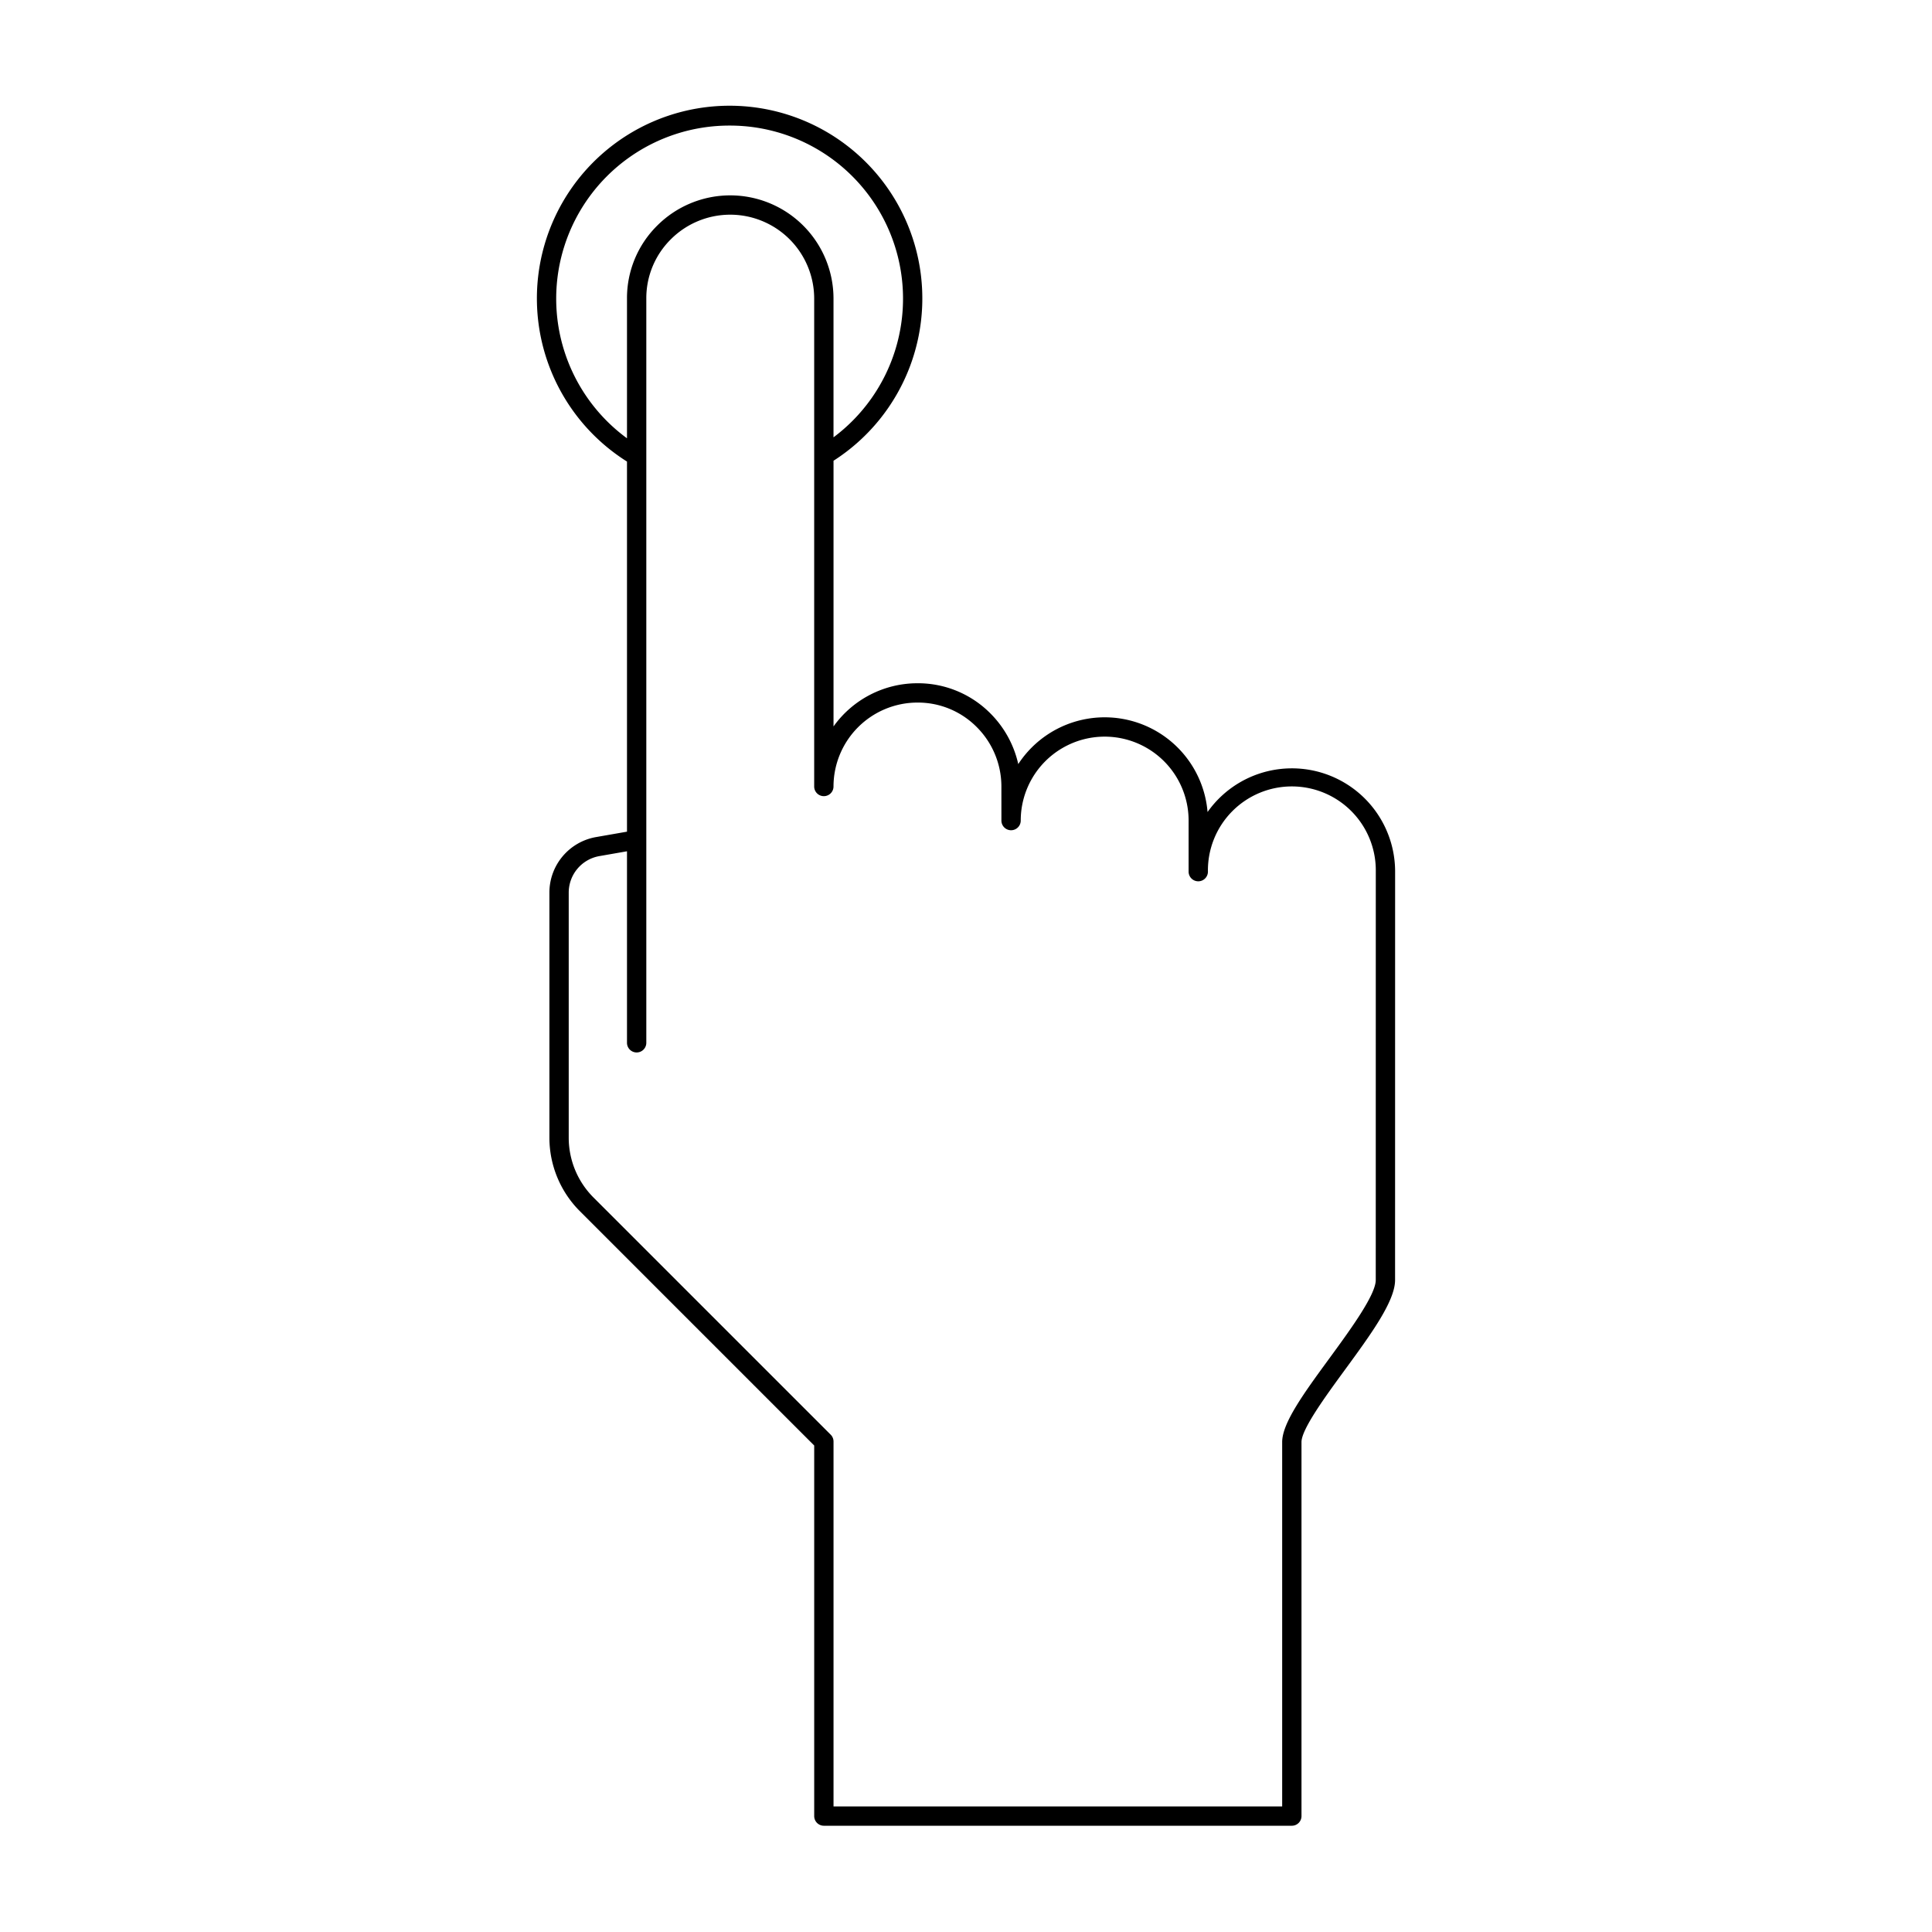 <svg height='100px' width='100px'  fill="#000000" xmlns="http://www.w3.org/2000/svg" data-name="Layer 2" viewBox="0 0 100 100" x="0px" y="0px"><title>Artboard 1</title><path d="M32.453,23.89V43.047l-1.603.28A2.917,2.917,0,0,0,28.437,46.207V58.899A5.385,5.385,0,0,0,30.002,62.679L42.143,74.82V94a.5.5,0,0,0,.5.5H66.865a.5.5,0,0,0,.5-.5V74.64c0-.666,1.25-2.374,2.253-3.746,1.333-1.822,2.591-3.542,2.591-4.64l.002-21.139a5.343,5.343,0,0,0-9.708-3.084,5.343,5.343,0,0,0-9.798-2.482,5.366,5.366,0,0,0-1.436-2.617,5.279,5.279,0,0,0-3.782-1.567,5.34,5.34,0,0,0-4.344,2.235V23.848a9.975,9.975,0,1,0-10.689.043ZM47.487,36.365a4.287,4.287,0,0,1,3.071,1.27A4.348,4.348,0,0,1,51.832,40.71l.001,1.763a.5.5,0,0,0,1-0,4.344,4.344,0,1,1,8.689,0v2.643a.5.5,0,0,0,1,0,4.345,4.345,0,1,1,8.689,0l-.002,21.139c0,.771-1.33,2.589-2.398,4.05-1.312,1.794-2.446,3.344-2.446,4.336V93.5H43.143V74.613a.5.5,0,0,0-.146-.354L30.709,61.972a4.379,4.379,0,0,1-1.272-3.073V46.207A1.918,1.918,0,0,1,31.022,44.312l1.431-.25v9.913a.5.5,0,1,0,1,0V43.491a.391.391,0,0,0,0-.048V15.456a4.286,4.286,0,0,1,1.27-3.071,4.346,4.346,0,0,1,7.419,3.071V40.709a.5.5,0,0,0,1,0A4.349,4.349,0,0,1,47.487,36.365ZM37.765,6.5a8.958,8.958,0,0,1,5.377,16.136V15.456A5.346,5.346,0,0,0,34.02,11.674a5.278,5.278,0,0,0-1.567,3.782v7.23A8.959,8.959,0,0,1,37.765,6.5Z"></path></svg>